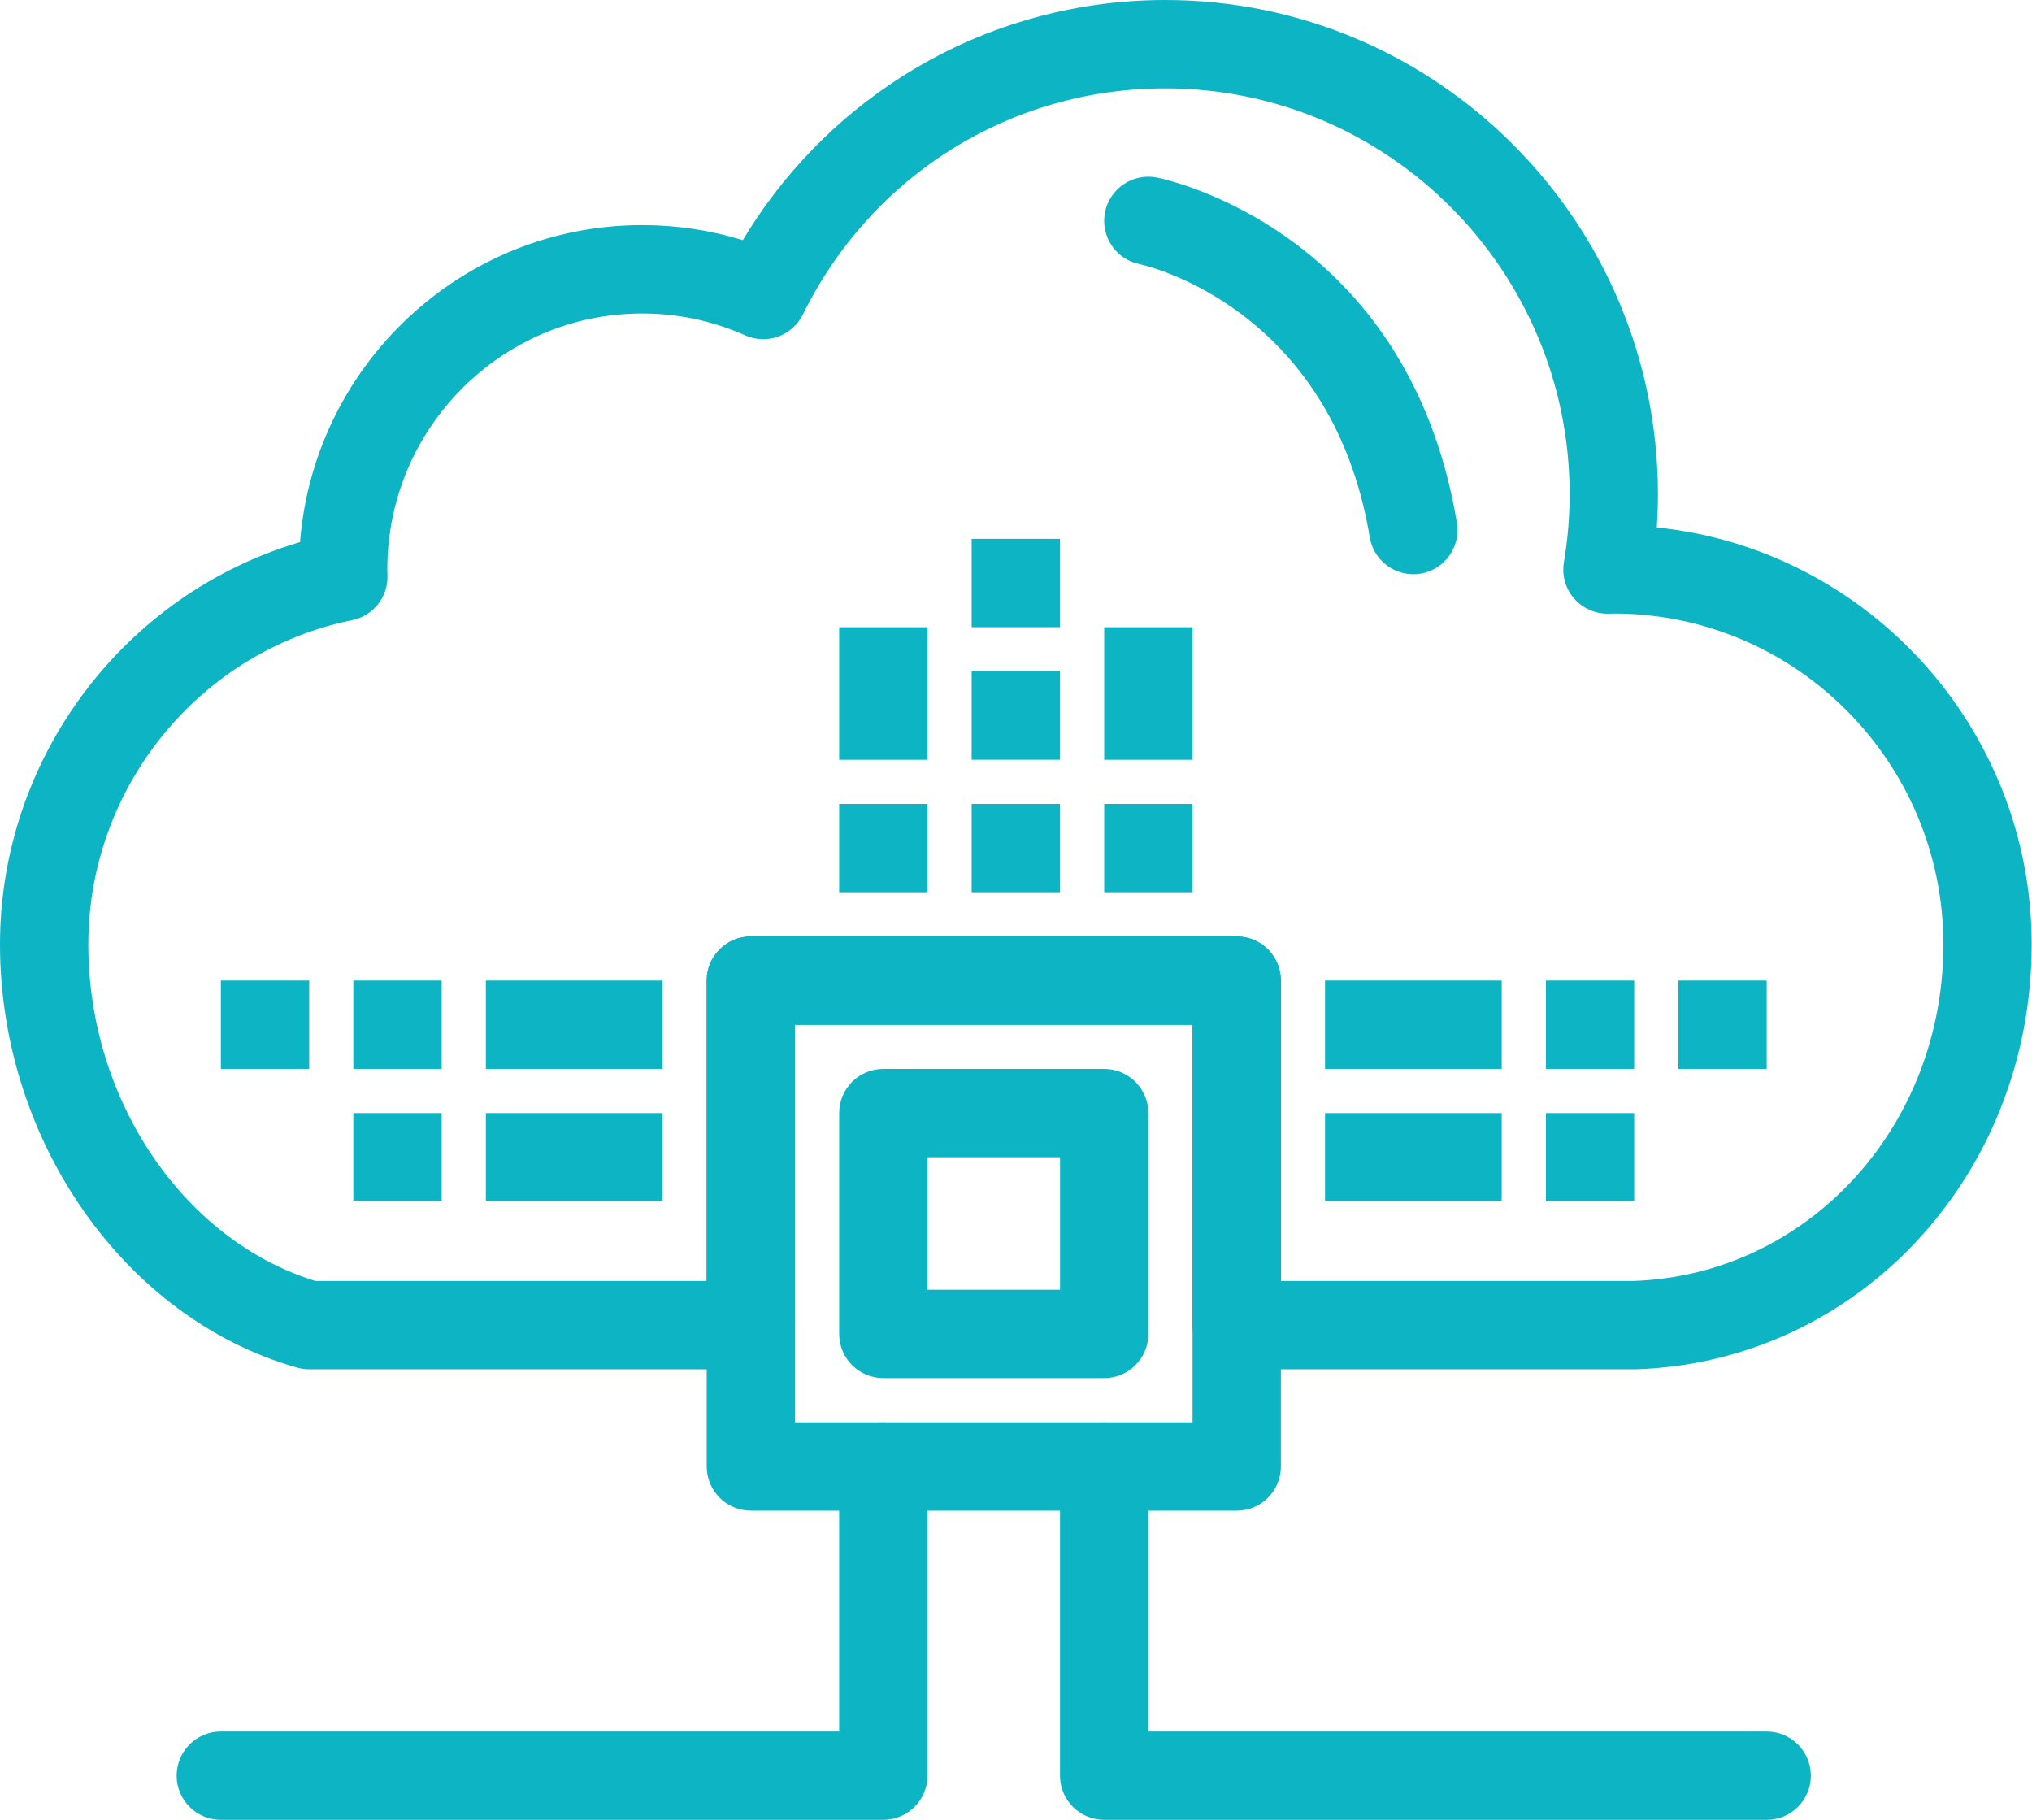 <svg width="67" height="60" viewBox="0 0 67 60" fill="none" xmlns="http://www.w3.org/2000/svg"><path d="M46.6 18.932C45.901 18.932 45.283 18.428 45.165 17.715C43.889 10.058 37.641 8.723 37.578 8.71C36.789 8.552 36.278 7.785 36.435 6.996C36.593 6.207 37.36 5.696 38.149 5.854C38.486 5.921 46.434 7.618 48.038 17.237C48.169 18.03 47.634 18.78 46.84 18.913C46.76 18.926 46.679 18.932 46.6 18.932Z" fill="#0CB4C4"></path><path d="M27.67 26.505H30.583V29.417H27.67V26.505Z" fill="#0CB4C4"></path><path d="M27.67 20.68H30.583V25.049H27.67V20.68Z" fill="#0CB4C4"></path><path d="M32.038 26.505H34.951V29.417H32.038V26.505Z" fill="#0CB4C4"></path><path d="M32.038 22.135H34.951V25.048H32.038V22.135Z" fill="#0CB4C4"></path><path d="M32.038 17.765H34.951V20.678H32.038V17.765Z" fill="#0CB4C4"></path><path d="M36.408 26.505H39.32V29.417H36.408V26.505Z" fill="#0CB4C4"></path><path d="M50.971 32.328H53.883V35.241H50.971V32.328Z" fill="#0CB4C4"></path><path d="M55.34 32.328H58.253V35.241H55.34V32.328Z" fill="#0CB4C4"></path><path d="M50.971 36.698H53.883V39.61H50.971V36.698Z" fill="#0CB4C4"></path><path d="M43.69 32.328H49.515V35.241H43.69V32.328Z" fill="#0CB4C4"></path><path d="M43.69 36.698H49.515V39.61H43.69V36.698Z" fill="#0CB4C4"></path><path d="M11.65 36.698H14.563V39.61H11.65V36.698Z" fill="#0CB4C4"></path><path d="M11.65 32.328H14.563V35.241H11.65V32.328Z" fill="#0CB4C4"></path><path d="M7.282 32.328H10.195V35.241H7.282V32.328Z" fill="#0CB4C4"></path><path d="M16.02 36.698H21.845V39.61H16.02V36.698Z" fill="#0CB4C4"></path><path d="M16.02 32.328H21.845V35.241H16.02V32.328Z" fill="#0CB4C4"></path><path d="M36.408 20.68H39.32V25.049H36.408V20.68Z" fill="#0CB4C4"></path><path d="M53.883 45.146H40.777C39.972 45.146 39.32 44.494 39.32 43.689V33.786H26.213V43.689C26.213 44.493 25.562 45.146 24.757 45.146H10.194C10.06 45.146 9.926 45.127 9.797 45.09C4.12 43.482 0 37.615 0 31.139C0 24.983 4.096 19.581 9.893 17.873C10.351 12.033 15.235 7.421 21.173 7.421C22.309 7.421 23.421 7.588 24.492 7.919C25.794 5.742 27.588 3.894 29.738 2.525C32.333 0.873 35.337 0 38.424 0C47.38 0 54.666 7.311 54.666 16.299C54.666 16.66 54.654 17.023 54.629 17.389C61.563 18.104 66.989 23.998 66.989 31.14C66.989 38.761 61.252 44.913 53.929 45.146C53.914 45.146 53.898 45.146 53.883 45.146L53.883 45.146ZM42.233 42.233H53.859C59.591 42.038 64.078 37.17 64.078 31.139C64.078 25.123 59.203 20.228 53.211 20.228C53.187 20.228 53.162 20.229 53.138 20.23C53.102 20.231 53.065 20.232 53.028 20.233C52.593 20.239 52.181 20.056 51.898 19.728C51.615 19.401 51.494 18.964 51.566 18.537C51.691 17.788 51.755 17.035 51.755 16.299C51.755 8.919 45.774 2.914 38.424 2.914C33.319 2.914 28.74 5.771 26.472 10.371C26.126 11.072 25.287 11.375 24.573 11.057C23.496 10.578 22.352 10.335 21.172 10.335C16.539 10.335 12.77 14.12 12.77 18.773C12.77 18.81 12.772 18.847 12.773 18.884L12.776 18.984C12.794 19.69 12.302 20.306 11.611 20.446C6.571 21.47 2.912 25.968 2.912 31.14C2.912 36.267 6.052 40.897 10.404 42.234H23.3V32.331C23.3 31.527 23.952 30.875 24.756 30.875H40.776C41.581 30.875 42.233 31.526 42.233 32.331V42.234L42.233 42.233Z" fill="#0CB4C4"></path><path d="M40.777 49.806H24.758C23.953 49.806 23.302 49.154 23.302 48.349V32.331C23.302 31.526 23.953 30.874 24.758 30.874H40.777C41.582 30.874 42.234 31.526 42.234 32.331V48.351C42.234 49.155 41.582 49.807 40.777 49.807V49.806ZM26.215 46.893H39.321V33.787H26.215V46.893Z" fill="#0CB4C4"></path><path d="M29.125 60H7.281C6.476 60 5.824 59.348 5.824 58.544C5.824 57.739 6.476 57.087 7.281 57.087H27.669V48.349C27.669 47.545 28.32 46.893 29.125 46.893C29.929 46.893 30.581 47.545 30.581 48.349V58.543C30.582 59.347 29.929 60 29.125 60H29.125Z" fill="#0CB4C4"></path><path d="M58.252 60H36.408C35.603 60 34.951 59.348 34.951 58.544V48.35C34.951 47.546 35.603 46.894 36.408 46.894C37.212 46.894 37.864 47.545 37.864 48.35V57.088H58.252C59.056 57.088 59.708 57.74 59.708 58.545C59.709 59.348 59.056 60 58.252 60H58.252Z" fill="#0CB4C4"></path><path d="M36.408 45.436H29.126C28.322 45.436 27.67 44.785 27.67 43.98V36.698C27.67 35.894 28.322 35.242 29.126 35.242H36.408C37.212 35.242 37.864 35.894 37.864 36.698V43.98C37.864 44.784 37.212 45.436 36.408 45.436ZM30.583 42.523H34.952V38.154H30.583V42.523Z" fill="#0CB4C4"></path></svg>